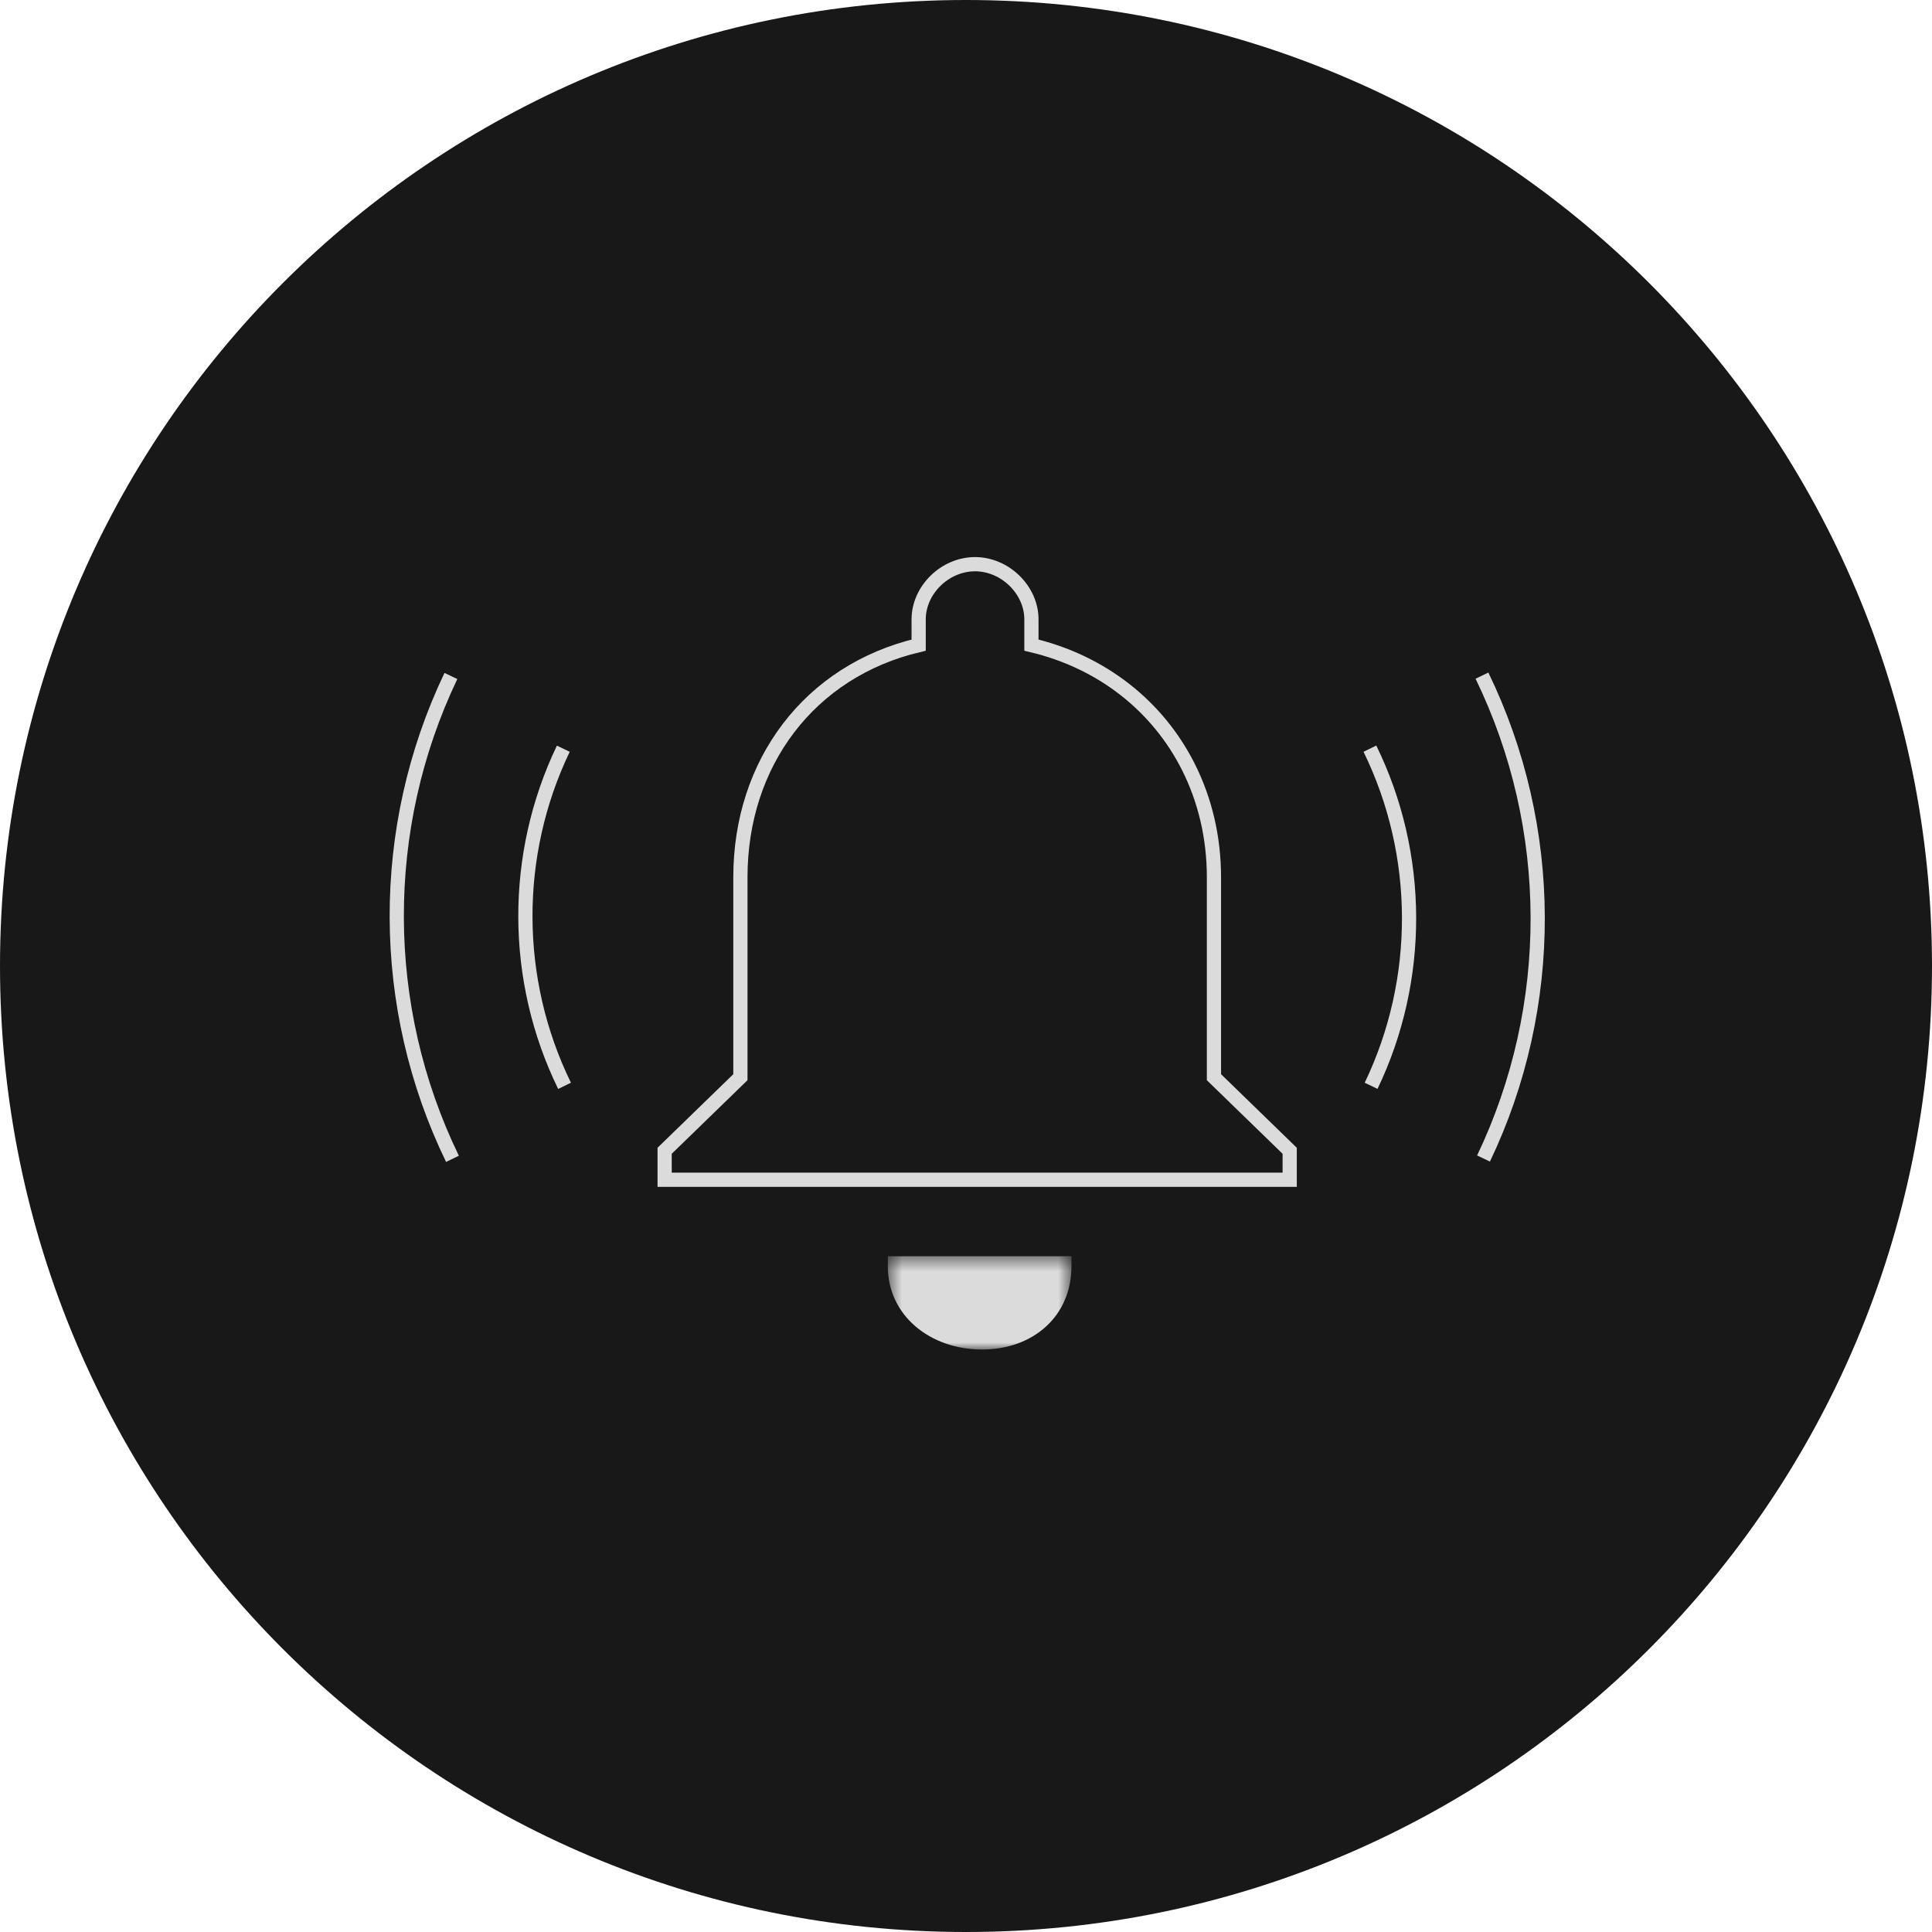 <svg width="136" height="136" viewBox="0 0 136 136" fill="none" xmlns="http://www.w3.org/2000/svg">
<path d="M0 68C0 30.445 30.445 0 68 0V0C105.555 0 136 30.445 136 68V68C136 105.555 105.555 136 68 136V136C30.445 136 0 105.555 0 68V68Z" fill="#181818"/>
<path d="M96.433 52.701C100.081 60.164 100.106 68.95 96.518 76.434M104.32 47.561C109.514 58.258 109.553 70.829 104.43 81.552M39.741 76.436C36.094 68.972 36.065 60.187 39.654 52.703M31.851 81.574C26.659 70.879 26.621 58.308 31.741 47.584M54.591 83.048H46.786V81.007L52.119 75.828V61.752C52.119 53.713 56.976 47.232 64.667 45.413V43.602C64.667 41.531 66.515 39.715 68.636 39.715C70.753 39.715 72.606 41.531 72.606 43.602V45.413C77.592 46.591 81.513 49.731 83.654 53.985C84.814 56.292 85.454 58.925 85.454 61.752V75.828L90.786 81.007V83.048H54.591Z" stroke="#DBDBDB"/>
<mask id="mask0" mask-type="alpha" maskUnits="userSpaceOnUse" x="62" y="88" width="14" height="7">
<path d="M62.5 88.428H75.422V94.995H62.5V88.428Z" fill="white"/>
</mask>
<g mask="url(#mask0)">
<path fill-rule="evenodd" clip-rule="evenodd" d="M62.5 89.158C62.5 92.579 65.446 94.996 69.131 94.996C72.758 94.996 75.422 92.62 75.422 89.158V88.428H62.5V89.158Z" fill="#DBDBDB"/>
</g>
</svg>
